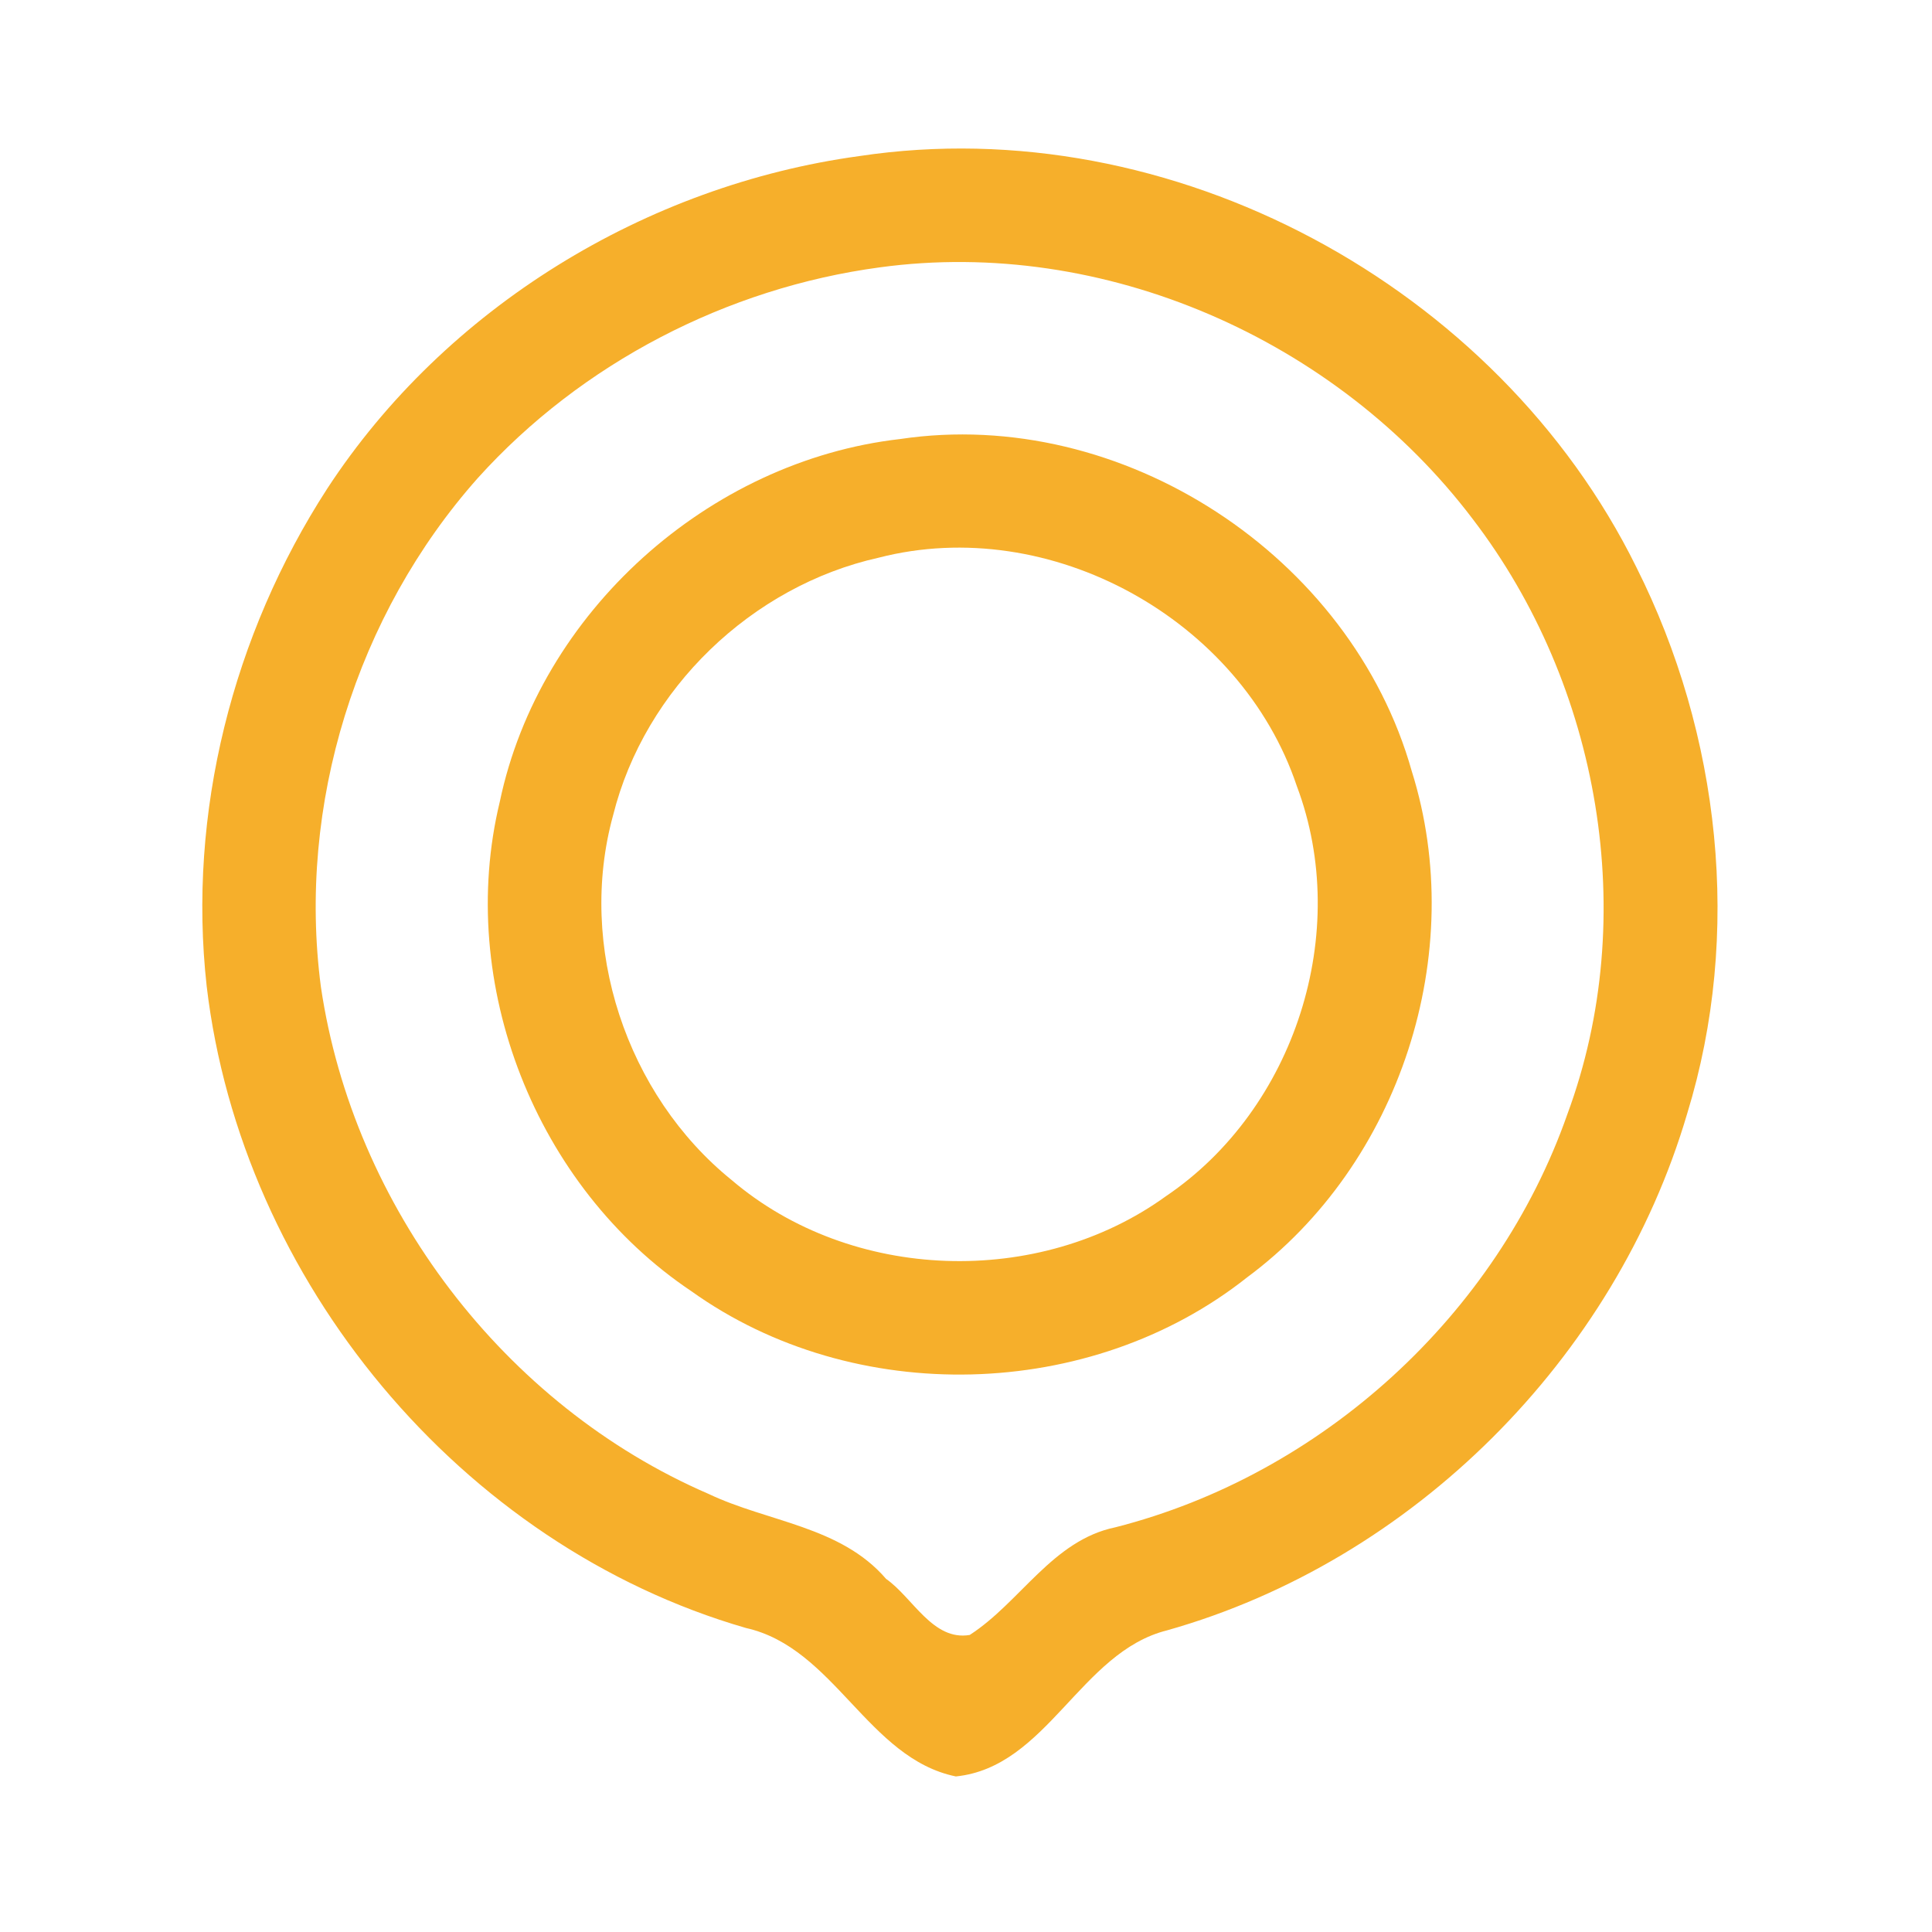 <?xml version="1.0" encoding="UTF-8" ?>
<!DOCTYPE svg PUBLIC "-//W3C//DTD SVG 1.1//EN" "http://www.w3.org/Graphics/SVG/1.1/DTD/svg11.dtd">
<svg width="192pt" height="192pt" viewBox="0 0 192 192" version="1.1" xmlns="http://www.w3.org/2000/svg">
<g id="#f6af2bff">
<path fill="#f6af2b" opacity="1.00" d=" M 85.40 15.51 C 116.40 10.84 148.82 28.39 162.62 56.37 C 170.97 72.99 173.16 92.81 167.67 110.67 C 160.52 134.99 140.42 155.12 115.99 162.02 C 107.36 164.17 104.07 175.62 94.99 176.54 C 86.24 174.74 82.93 163.76 74.14 161.79 C 45.76 153.59 23.99 127.25 20.54 98.01 C 18.62 80.79 23.13 63.06 32.52 48.56 C 44.27 30.58 64.18 18.41 85.40 15.51 M 87.43 26.57 C 72.24 28.61 57.78 36.10 47.50 47.49 C 35.41 61.09 29.52 80.01 31.89 98.07 C 35.11 119.92 50.10 139.68 70.41 148.46 C 76.31 151.27 83.55 151.66 88.06 156.91 C 90.71 158.76 92.70 163.10 96.37 162.48 C 101.42 159.22 104.59 153.07 110.85 151.78 C 131.37 146.55 148.77 130.70 155.77 110.71 C 163.03 91.09 159.00 68.09 146.35 51.57 C 132.84 33.74 109.72 23.53 87.43 26.57 Z" />
<path fill="#f6af2b" opacity="1.00" d=" M 89.46 43.63 C 111.51 40.34 134.27 55.23 140.30 76.64 C 145.97 94.69 139.14 115.69 123.94 126.94 C 108.39 139.28 84.85 139.87 68.71 128.32 C 53.25 117.97 45.29 97.77 49.67 79.67 C 53.61 60.87 70.41 45.80 89.46 43.63 M 87.33 55.42 C 74.71 58.23 64.07 68.45 60.93 81.02 C 57.34 94.04 62.24 108.81 72.72 117.28 C 84.62 127.42 103.25 128.01 115.88 118.87 C 128.70 110.20 134.34 92.63 128.88 78.13 C 123.32 61.53 104.35 51.04 87.33 55.42 Z" />
</g>
</svg>
